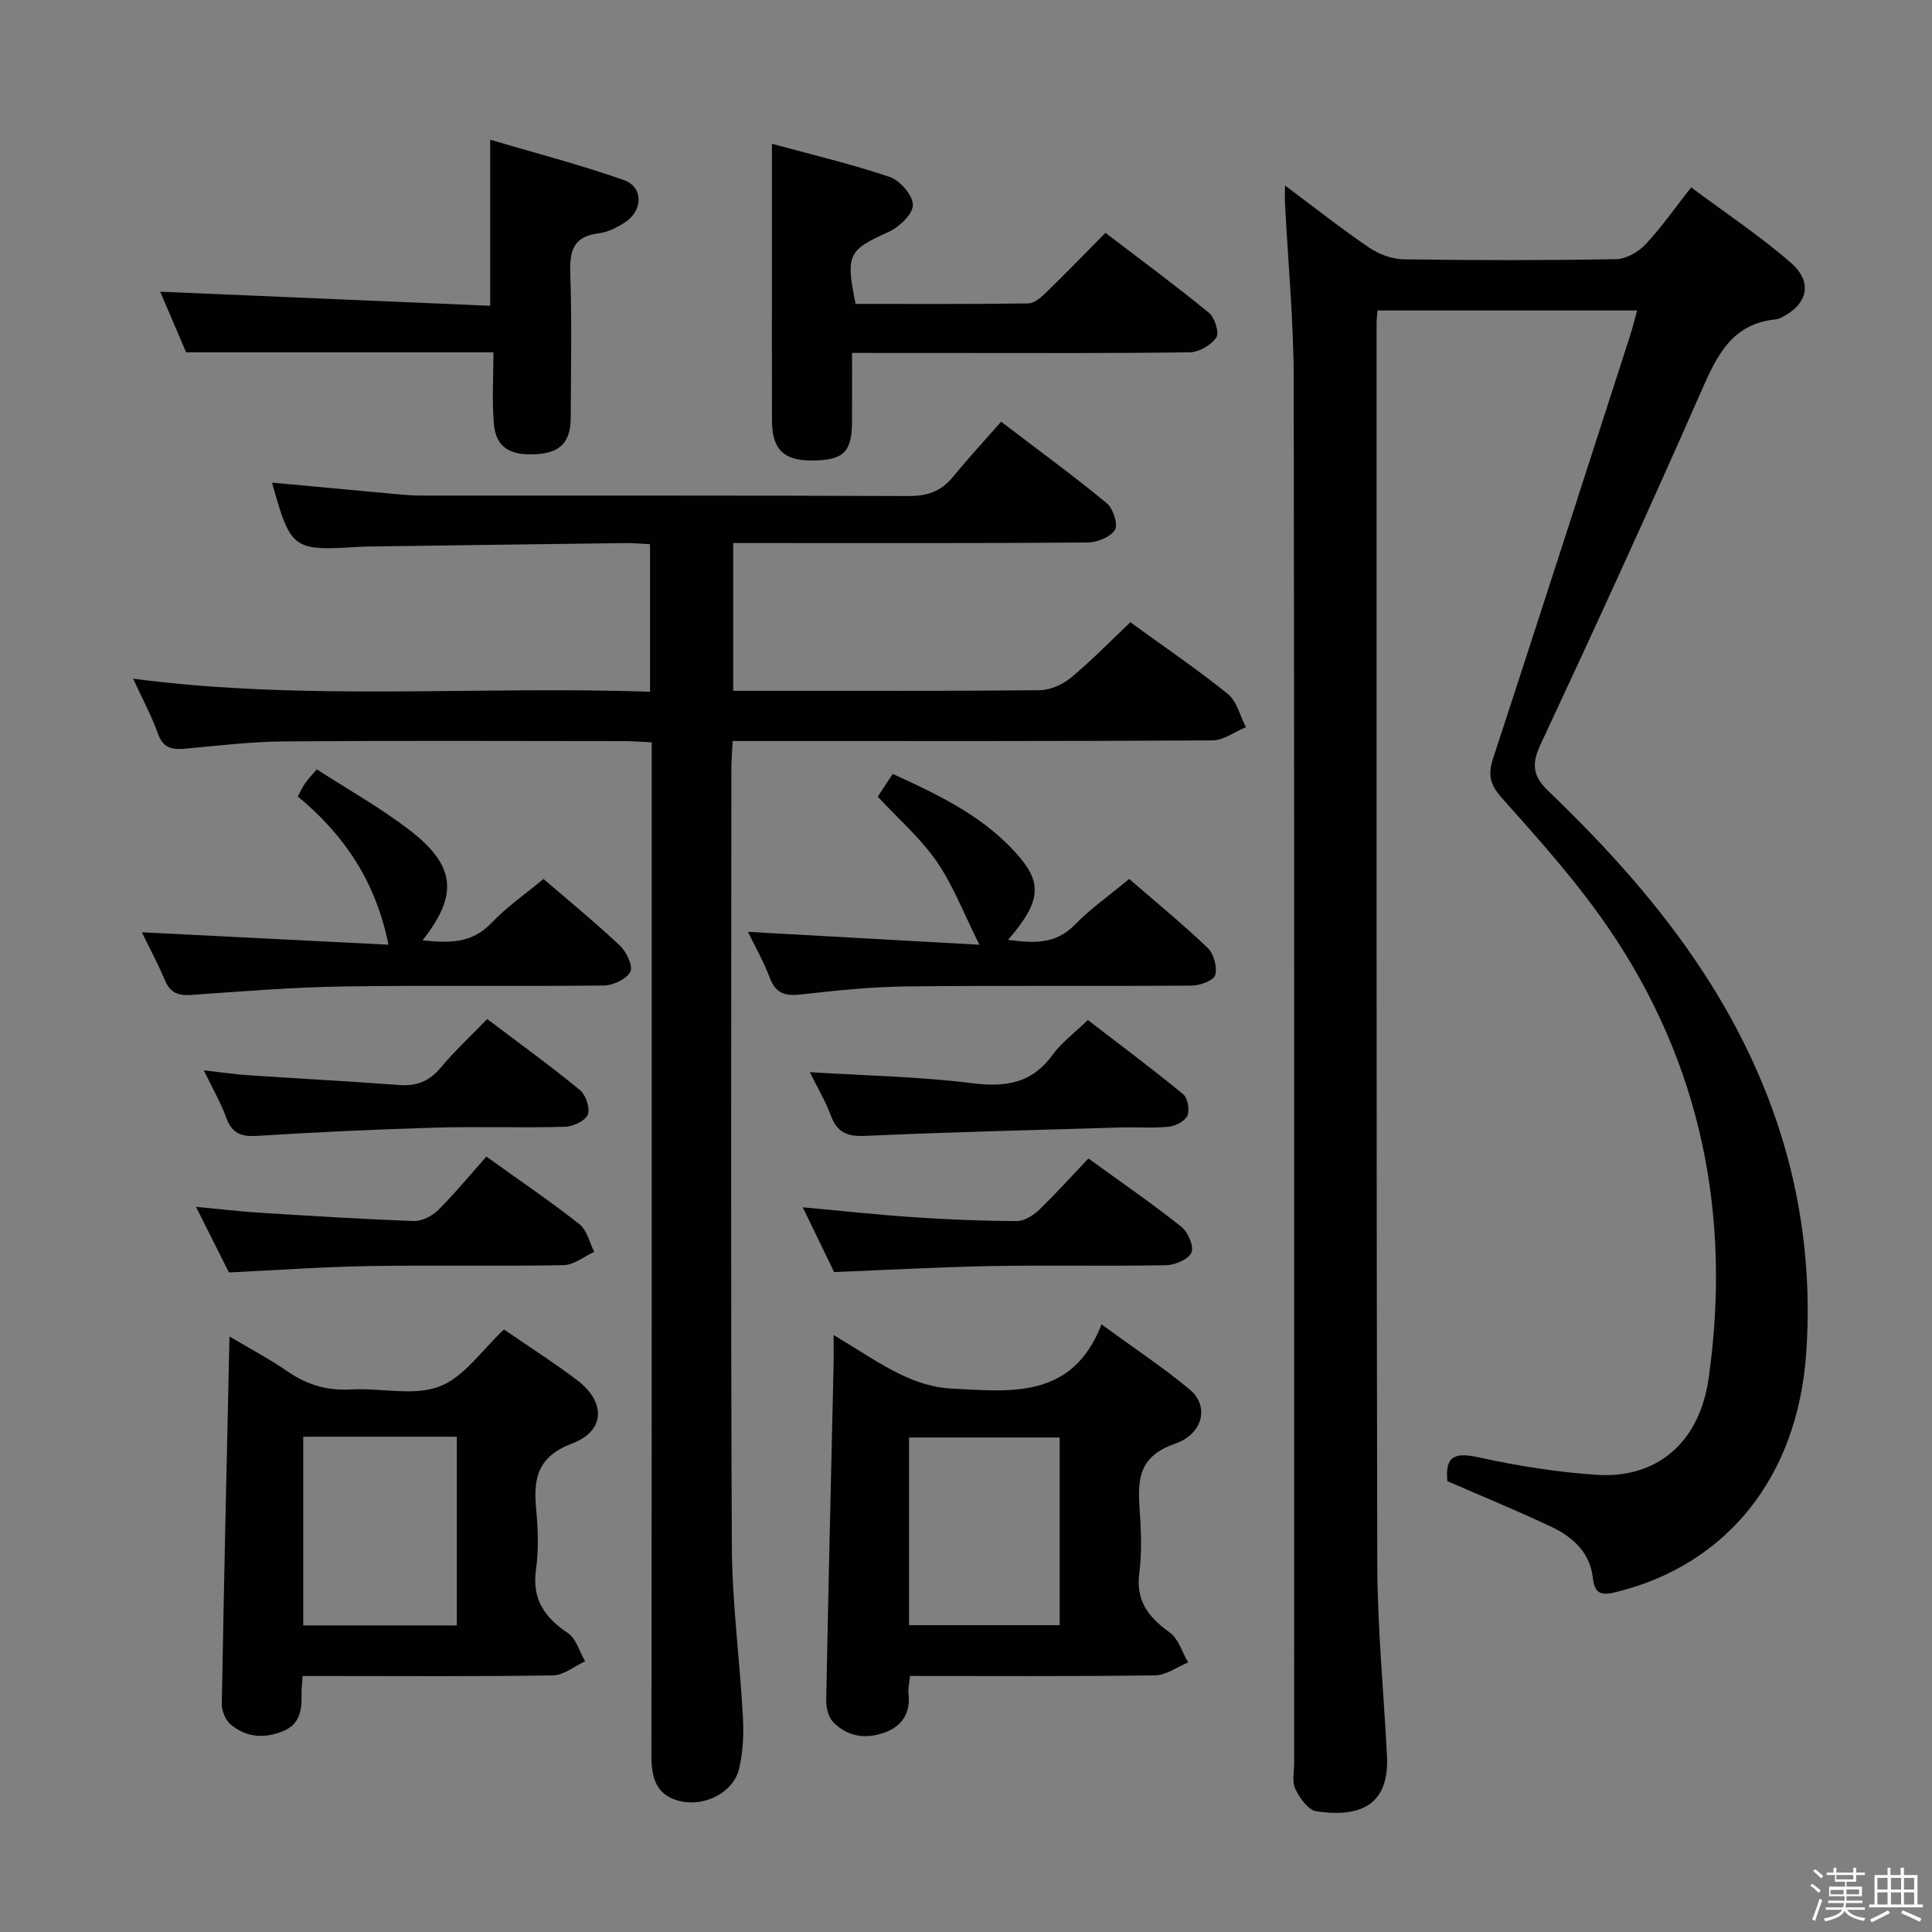 <svg enable-background="new 0 0 400 400" viewBox="0 0 400 400" xmlns="http://www.w3.org/2000/svg"><rect x="0" y="0" width="400" height="400" fill="#808080" stroke="none"/><path d="m374.8 390.4.4-.4c.7.5 1.3 1 1.8 1.4l-.5.5c-.5-.6-1.1-1.1-1.7-1.5zm1 7.3-.6-.3c.5-1.4 1.1-2.8 1.5-4.3.2.1.4.2.6.3-.5 1.3-1 2.8-1.5 4.3zm-.4-10.3.4-.4c.4.3 1 .8 1.7 1.4l-.5.5c-.4-.5-1-1-1.6-1.5zm2.5.3h1.7v-1h.6v1h3.5v-1h.6v1h1.8v.5h-1.8v1.4h-2v1h3.2v2h-3.2v.9h3.3v.5h-3.4c0 .3-.1.6-.1.9h4v.5h-3.7c.7.9 1.9 1.5 3.8 1.7-.1.2-.2.4-.3.6-2.1-.4-3.5-1.1-4-2.1-.4 1-1.8 1.7-4 2.2-.1-.2-.2-.4-.3-.6 2.1-.4 3.4-1 3.8-1.8h-3.4v-.5h3.6c.1-.3.1-.6.2-.9h-3.3v-.5h3.4c0-.3 0-.6 0-.9h-3.2v-2h3.3v-1h-2.1v-1.4h-1.7v-.5zm1.1 3.5v1h2.7c0-.3 0-.4 0-.4 0-.2 0-.2 0-.2 0-.1 0-.2 0-.3h-2.7zm1.2-3v.9h3.5v-.9zm4.7 3h-2.6v.6.4h2.6z" fill="#fbfafc"/><path d="m393.6 386.7h.6v1.5h2.8v6.1h1.1v.6h-11.1v-.6h1.1v-6.1h2.7v-1.5h.6v1.5h2.1v-1.5zm-2.7 8.8.4.6c-1.2.6-2.5 1.3-3.8 1.9-.1-.2-.2-.4-.3-.6 1.2-.6 2.5-1.2 3.7-1.9zm-2.2-6.7v2.4h2.1v-2.4zm0 3v2.5h2.1v-2.5zm2.8-3v2.4h2.1v-2.4zm0 3v2.5h2.1v-2.5zm6 6.1c-1.4-.7-2.7-1.3-3.9-1.8l.3-.6c1.5.6 2.7 1.2 3.9 1.7zm-1.2-9.1h-2.1v2.4h2.1zm-2.1 3v2.5h2.1v-2.5z" fill="#fbfafc"/><g fill="#010100"><path d="m299.67 306.66c-.53-5.15 1.48-6.03 6.42-4.94 8.08 1.78 16.35 3.09 24.6 3.63 11.75.77 21.1-6.06 23.08-20.07 4.72-33.51-1.49-64.98-20.76-93.15-6.54-9.56-14.36-18.29-22.09-26.95-2.51-2.82-2.87-4.85-1.78-8.19 9.56-29.18 18.96-58.4 28.39-87.62.5-1.56.88-3.16 1.42-5.09-18.02 0-35.72 0-53.74 0-.08.92-.2 1.71-.2 2.5.01 85.64-.06 171.29.14 256.93.03 13.28 1.33 26.56 2.01 39.84.59 11.44-7.23 12.55-14.63 11.46-1.68-.25-3.44-2.74-4.34-4.6-.73-1.5-.25-3.59-.25-5.43-.01-95.48.06-190.95-.09-286.43-.02-12.12-1.18-24.23-1.8-36.35-.05-.95-.01-1.9-.01-3.8 6.21 4.63 11.65 8.94 17.37 12.83 2.04 1.39 4.78 2.43 7.21 2.46 14.66.22 29.33.23 43.98-.03 2.07-.04 4.58-1.47 6.06-3.04 3.29-3.49 6.05-7.47 9.47-11.83 7.03 5.25 14.21 10.01 20.65 15.61 4.69 4.08 3.45 8.73-2.13 11.42-.3.14-.62.27-.95.3-9.19.87-12.28 7.59-15.53 15-10.76 24.5-21.92 48.82-33.24 73.07-1.88 4.03-1.55 6.52 1.55 9.5 12.04 11.55 23.22 23.83 32.36 37.9 15.55 23.93 23.08 50.01 21.12 78.54-1.79 25.96-16.69 43.84-39.19 49.45-2.98.74-4.59.73-5.01-3.02-.56-5.07-4.13-8.34-8.47-10.4-6.98-3.32-14.19-6.26-21.62-9.5z"/><path d="m234.03 128.83c7.1 5.16 13.86 9.74 20.19 14.86 1.87 1.51 2.52 4.53 3.73 6.86-2.3.95-4.59 2.72-6.89 2.74-30.99.19-61.99.13-92.98.13-1.97 0-3.93 0-6.39 0-.11 2.22-.27 3.99-.27 5.76-.01 53.66-.15 107.31.1 160.97.06 11.77 1.65 23.52 2.29 35.3.2 3.6.04 7.36-.81 10.83-1.17 4.75-6.89 7.74-11.94 6.68-5.01-1.05-6.19-4.59-6.19-9.32.08-67.82.06-135.64.06-203.46 0-1.99 0-3.98 0-6.49-2.05-.09-3.82-.24-5.6-.25-23.5-.02-46.99-.12-70.49.06-6.8.05-13.59.87-20.37 1.5-2.74.25-4.67-.01-5.76-3.08-1.32-3.71-3.23-7.22-5.15-11.4 35.91 4.68 71.33 1.45 107.02 2.7 0-10.41 0-20.29 0-30.55-1.76-.08-3.39-.25-5.02-.23-17.65.22-35.29.46-52.94.71-.83.01-1.67.03-2.5.08-13.48.86-13.95.51-17.8-13.31 8.34.77 16.58 1.55 24.83 2.3 1.98.18 3.97.38 5.96.38 33.66.02 67.32-.04 100.98.1 3.83.02 6.7-.93 9.12-3.87 3.17-3.85 6.56-7.53 10.06-11.52 8.07 6.15 15.15 11.32 21.9 16.9 1.31 1.08 2.36 4.42 1.66 5.52-.97 1.5-3.71 2.58-5.71 2.59-22.33.18-44.66.11-66.99.11-1.97 0-3.94 0-6.33 0v30.59h5.47c19.33 0 38.66.08 57.99-.12 2.19-.02 4.75-1.17 6.47-2.6 4.23-3.49 8.04-7.44 12.3-11.47z"/><path d="m62.66 347c-.11 1.72-.26 2.7-.23 3.67.09 3.32-.28 6.34-3.94 7.8-3.9 1.56-7.6 1.21-10.76-1.46-1.06-.9-1.83-2.81-1.81-4.24.44-25.12 1.02-50.23 1.59-76.07 4.06 2.42 8.22 4.61 12.06 7.26 4.01 2.76 8.16 4 13.07 3.71 6.14-.36 12.91 1.43 18.31-.6 5.13-1.93 8.85-7.59 13.4-11.81 5.11 3.52 10.29 6.81 15.17 10.51 5.88 4.46 5.84 10.46-.99 13.05-7.29 2.76-8.12 7.26-7.52 13.66.38 4.13.54 8.39-.04 12.47-.87 6.16 1.78 9.91 6.61 13.17 1.72 1.16 2.4 3.85 3.56 5.84-2.21 1.01-4.41 2.87-6.64 2.91-15.33.25-30.66.13-45.98.13-1.81 0-3.62 0-5.86 0zm.12-10.47h31.8c0-13.17 0-26.04 0-39.07-10.75 0-21.16 0-31.8 0z"/><path d="m172.59 276.4c5.16 3.08 9.37 6 13.92 8.19 3.15 1.51 6.74 2.7 10.2 2.88 12.29.61 25.25 2.43 31.35-13.27 6.91 5.05 12.86 8.98 18.29 13.51 3.98 3.32 2.88 9.14-3.15 11.23-7.27 2.53-7.69 7.15-7.27 13.24.31 4.47.53 9.05-.05 13.47-.76 5.82 1.9 9.18 6.28 12.32 1.83 1.31 2.59 4.1 3.83 6.22-2.28.93-4.55 2.65-6.85 2.68-16.79.23-33.59.12-50.72.12-.14 1.39-.45 2.51-.33 3.58.48 4.08-1.3 6.83-5.01 8.16-3.89 1.4-7.69.82-10.61-2.22-.98-1.02-1.44-2.97-1.41-4.48.43-22.93.99-45.86 1.51-68.79.06-1.94.02-3.9.02-6.84zm15.61 60.07h31.19c0-13.24 0-26.11 0-38.85-10.66 0-20.88 0-31.19 0z"/><path d="m176.41 73.07c0 5.12.02 9.74-.01 14.36-.04 6.26-1.86 7.94-8.54 7.91-5.68-.03-8.01-2.38-8.03-8.28-.03-10.49-.01-20.98-.01-31.47 0-8.43 0-16.86 0-25.82 7.93 2.17 16.3 4.13 24.4 6.87 2.13.72 4.8 3.83 4.78 5.82-.02 1.92-2.85 4.57-5.04 5.56-8.31 3.76-8.92 4.61-6.82 14.9 11.85 0 23.79.07 35.74-.1 1.24-.02 2.64-1.22 3.64-2.2 4.05-3.93 7.98-7.99 12.35-12.41 7.34 5.6 14.53 10.9 21.44 16.56 1.2.99 2.17 4.14 1.52 5.1-1.09 1.58-3.58 3.04-5.5 3.07-16.48.23-32.97.14-49.45.14-6.63-.01-13.25-.01-20.47-.01z"/><path d="m102.16 72.94c-21.65 0-42.39 0-63.63 0-1.73-4.04-3.73-8.72-5.36-12.55 22.76.97 45.56 1.95 68.32 2.92 0-11.93 0-22.52 0-34.38 9.27 2.74 18.62 5.16 27.69 8.36 4.05 1.43 3.97 6.3.23 8.74-1.64 1.07-3.58 2.06-5.47 2.28-5.19.62-6.03 3.56-5.87 8.21.34 9.99.13 20 .09 29.99-.02 5.05-2.19 7.25-7.2 7.53-5.45.31-8.3-1.47-8.71-6.29-.41-4.93-.09-9.93-.09-14.81z"/><path d="m29.37 193.02c17.02.86 33.91 1.71 51.06 2.57-2.62-13.04-9.13-22.73-18.78-30.69.59-1.08.99-1.95 1.52-2.73.55-.8 1.24-1.51 2.41-2.89 6.46 4.18 13.13 7.92 19.14 12.52 9.64 7.39 10.22 13.47 2.76 22.88 5.38.55 10.14.76 14.26-3.58 3.18-3.36 7.09-6.04 10.79-9.12 5.35 4.61 10.76 9.03 15.83 13.82 1.35 1.27 2.75 4.26 2.14 5.4-.82 1.53-3.56 2.82-5.49 2.84-18 .21-36-.08-54 .2-10.46.16-20.92 1.01-31.37 1.75-2.7.19-4.37-.39-5.47-3-1.49-3.49-3.29-6.86-4.8-9.97z"/><path d="m154.86 192.93c15.97.89 31.36 1.75 47.92 2.67-3.28-6.54-5.45-12.32-8.85-17.24-3.34-4.84-7.94-8.82-12.2-13.42.88-1.33 1.86-2.82 3.1-4.71 9.85 4.5 19.4 9.05 26.42 17.43 4.61 5.5 3.94 9.45-2.55 16.93 5.17.66 9.75 1.03 13.8-3.1 3.34-3.41 7.31-6.2 11.29-9.51 5.56 4.82 11.1 9.34 16.24 14.27 1.27 1.22 2.04 3.99 1.57 5.63-.32 1.13-3.16 2.17-4.88 2.18-19.66.15-39.31-.05-58.97.17-7.29.08-14.6.82-21.86 1.66-3.29.38-5.27-.16-6.52-3.46-1.26-3.35-3.07-6.52-4.51-9.5z"/><path d="m100.7 239.46c7.22 5.19 13.42 9.38 19.28 14.01 1.55 1.23 2.06 3.77 3.05 5.71-2.11.96-4.2 2.72-6.33 2.76-13.47.25-26.96-.04-40.43.19-9.44.16-18.87.84-28.87 1.32-1.98-3.95-4.19-8.35-6.82-13.59 4.76.45 8.76.93 12.76 1.19 10.77.68 21.53 1.36 32.31 1.75 1.68.06 3.81-1.03 5.06-2.26 3.51-3.51 6.68-7.36 9.99-11.08z"/><path d="m225.35 239.85c6.71 4.87 13.13 9.29 19.22 14.12 1.38 1.09 2.66 4.05 2.11 5.35-.6 1.4-3.38 2.59-5.24 2.63-11.98.23-23.96-.04-35.94.17-10.77.19-21.53.8-32.8 1.25-1.93-3.99-4.08-8.42-6.5-13.41 8.12.74 15.5 1.55 22.91 2.05 7.12.48 14.26.77 21.39.8 1.55.01 3.39-1.14 4.6-2.29 3.46-3.33 6.68-6.93 10.25-10.67z"/><path d="m42.2 221.6c3.72.42 6.42.83 9.14 1.01 10.43.7 20.87 1.24 31.3 2.03 3.64.28 6.28-.79 8.64-3.63 2.85-3.42 6.15-6.47 9.59-10.03 6.61 5 13.04 9.65 19.17 14.68 1.23 1.01 2.18 3.76 1.66 5.09-.51 1.3-3.03 2.49-4.7 2.54-8.97.25-17.97-.08-26.94.18-12.27.35-24.54.93-36.79 1.7-3.32.21-5.25-.5-6.42-3.75-1.11-3.05-2.76-5.91-4.65-9.82z"/><path d="m167.66 221.98c11.56.72 22.7.92 33.7 2.29 6.9.86 12.28.02 16.55-5.86 1.83-2.52 4.45-4.45 7.31-7.23 6.49 4.99 13.23 10.02 19.73 15.35.95.78 1.39 3.23.9 4.42-.48 1.14-2.43 2.17-3.83 2.32-3.3.34-6.66.06-9.98.16-17.62.52-35.24.95-52.84 1.74-3.72.17-5.86-.63-7.18-4.2-1.14-3.07-2.84-5.91-4.36-8.99z"/></g></svg>